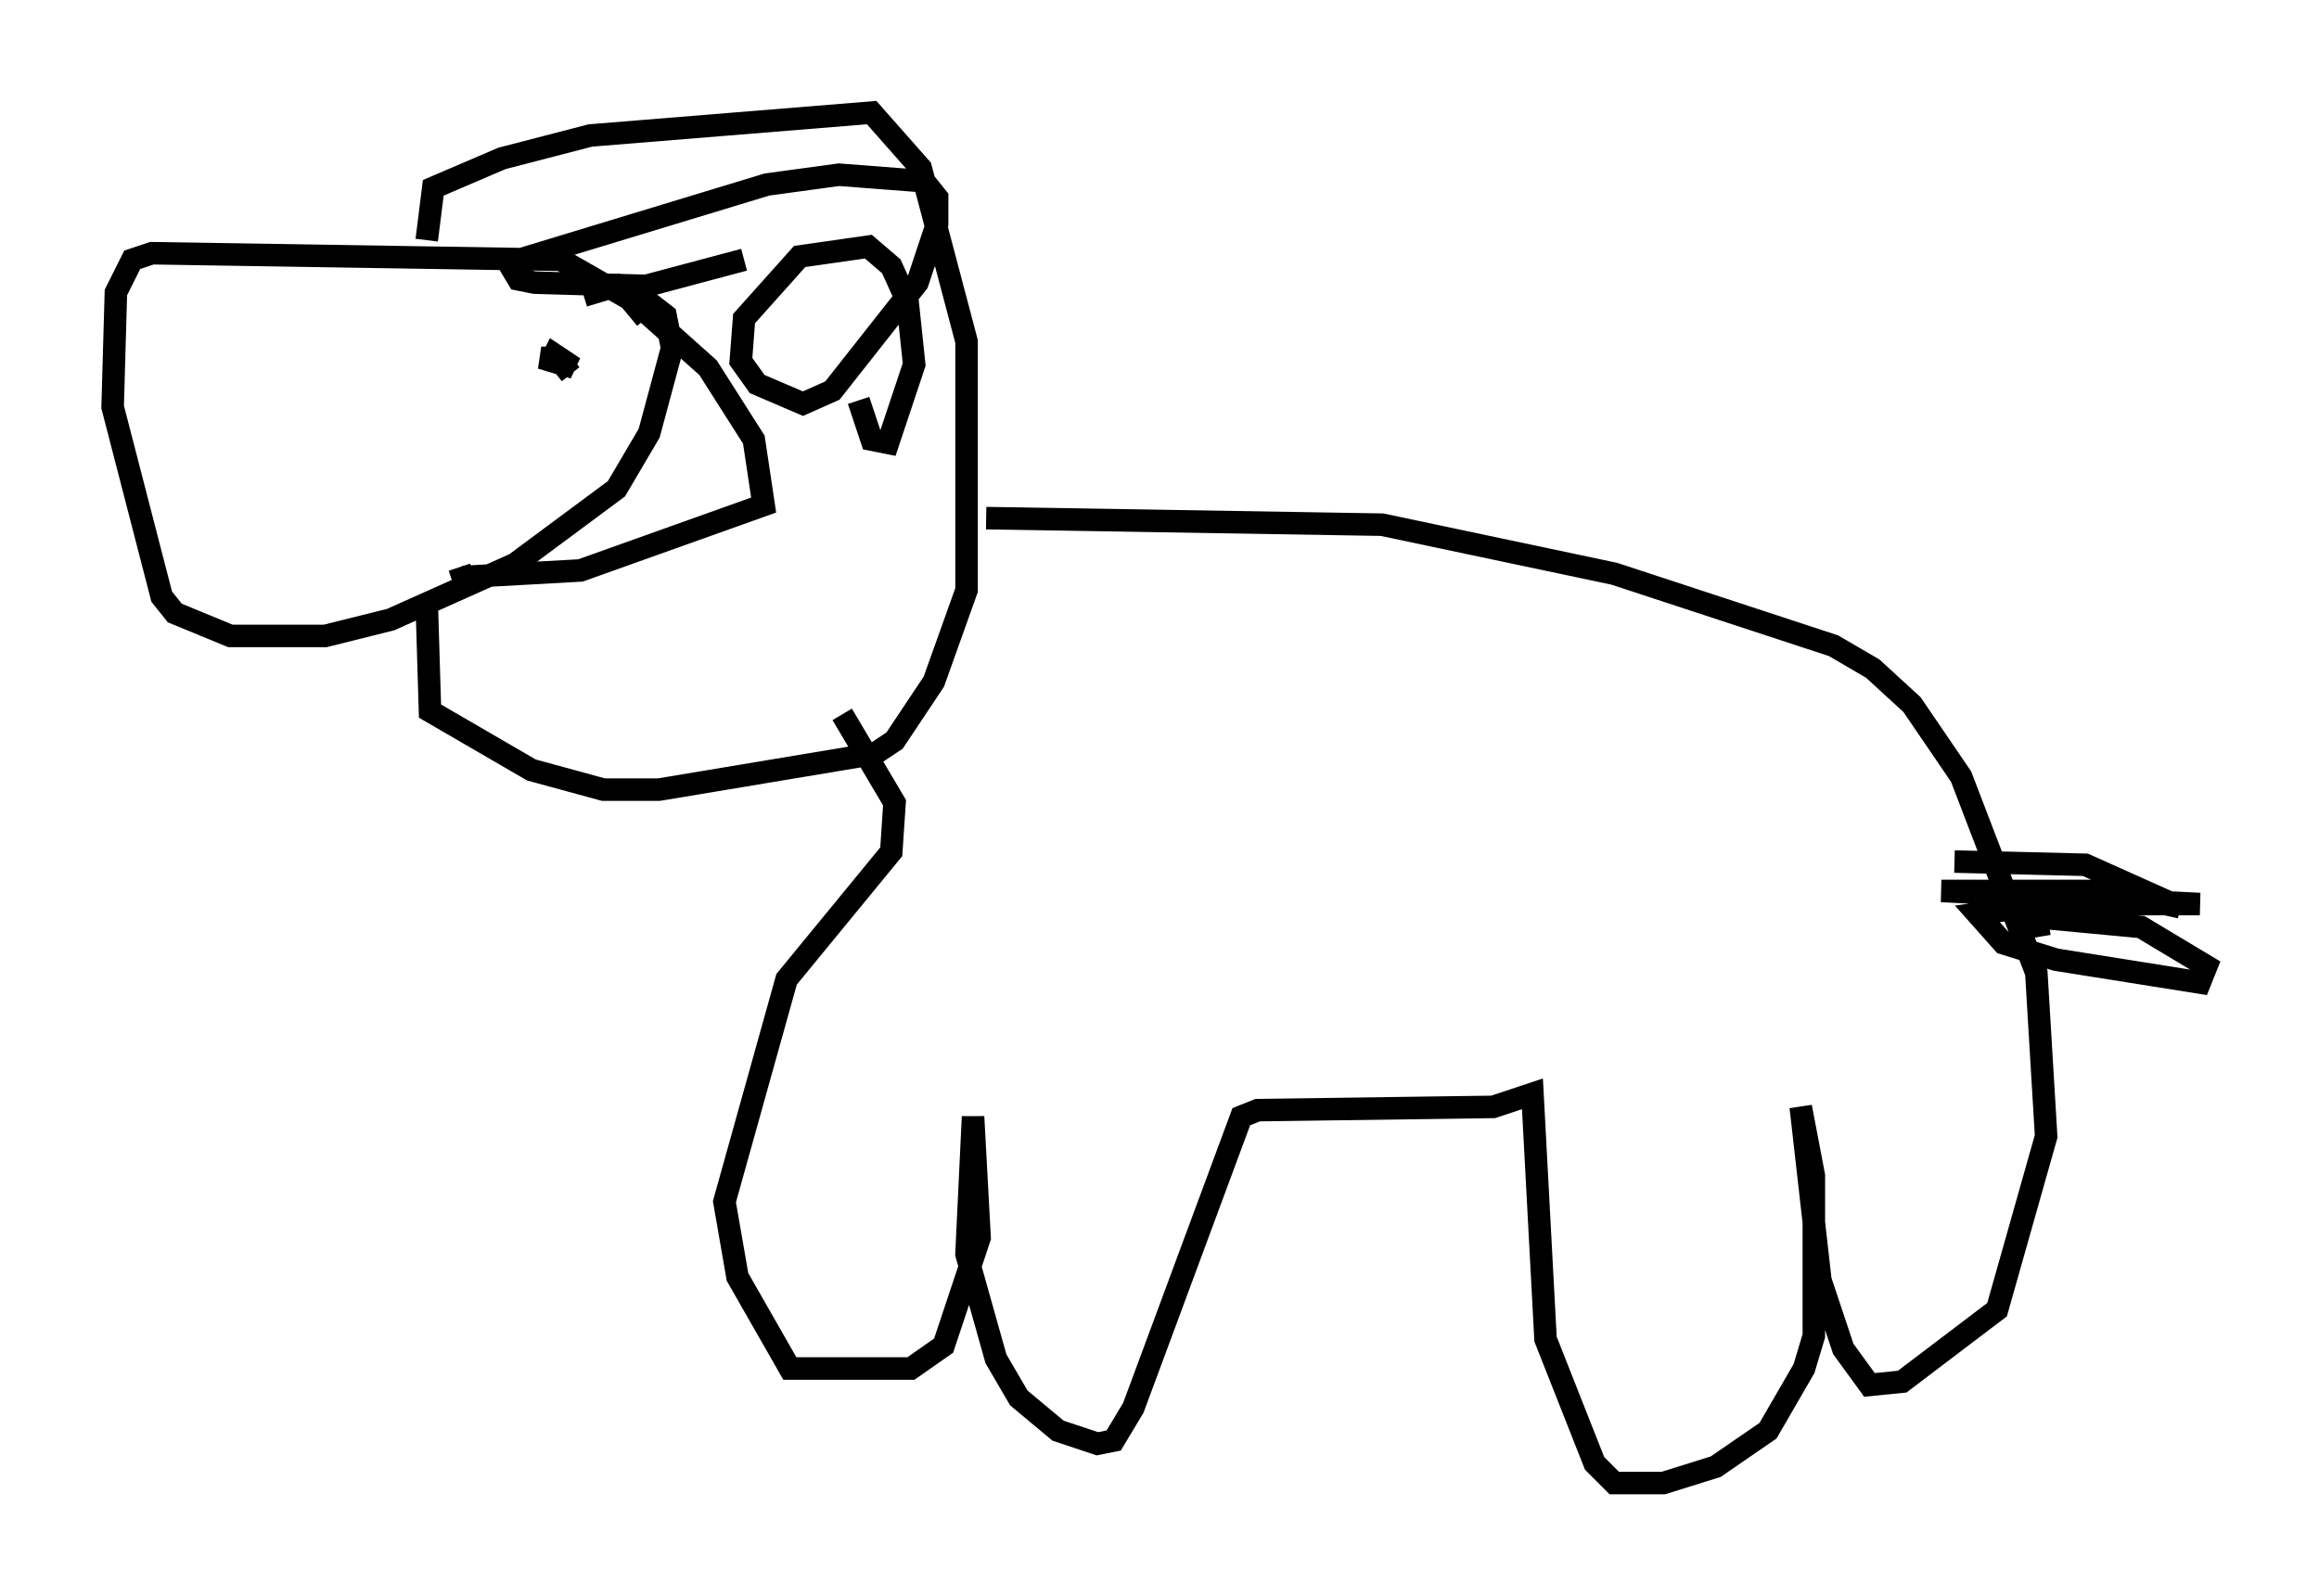 <?xml version="1.0" encoding="utf-8" ?>
<svg baseProfile="full" height="70.86" version="1.1" width="102.961" xmlns="http://www.w3.org/2000/svg" xmlns:ev="http://www.w3.org/2001/xml-events" xmlns:xlink="http://www.w3.org/1999/xlink"><defs /><rect fill="white" height="70.86" width="102.961" x="0" y="0" /><path d="M28.531, 14.877 m0.145, -0.726 l-0.726, -0.872 -3.05, -1.743 l-18.156, -0.291 -0.872, 0.291 l-0.726, 1.453 -0.145, 5.084 l2.179, 8.425 0.581, 0.726 l2.469, 1.017 4.212, 0.0 l2.905, -0.726 5.52, -2.469 l4.503, -3.341 1.453, -2.469 l1.017, -3.777 -0.291, -1.453 l-1.307, -1.017 m-9.296, -2.324 l0.291, -2.324 3.05, -1.307 l3.922, -1.017 12.492, -1.017 l2.179, 2.469 2.034, 7.698 l0.0, 11.039 -1.453, 4.067 l-1.743, 2.615 -0.872, 0.581 l-9.587, 1.598 -2.469, 0.0 l-3.196, -0.872 -4.503, -2.615 l-0.145, -4.793 m24.838, -3.777 l17.575, 0.291 10.313, 2.179 l9.732, 3.196 1.743, 1.017 l1.743, 1.598 2.179, 3.196 l3.341, 8.715 0.436, 7.263 l-2.179, 7.698 -4.212, 3.196 l-1.453, 0.145 -1.162, -1.598 l-1.017, -3.05 -0.872, -7.698 l0.581, 3.05 0.0, 7.117 l-0.436, 1.453 -1.598, 2.76 l-2.324, 1.598 -2.324, 0.726 l-2.179, 0.0 -0.872, -0.872 l-2.179, -5.52 -0.581, -10.894 l-1.743, 0.581 -10.458, 0.145 l-0.726, 0.291 -4.793, 12.927 l-0.872, 1.453 -0.726, 0.145 l-1.743, -0.581 -1.743, -1.453 l-1.017, -1.743 -1.307, -4.648 l0.291, -6.101 0.291, 5.374 l-1.598, 4.793 -1.453, 1.017 l-5.374, 0.0 -2.324, -4.067 l-0.581, -3.341 2.76, -9.877 l4.648, -5.665 0.145, -2.179 l-2.324, -3.922 m49.385, 6.536 l5.81, 0.145 4.212, 1.888 l-3.196, -0.726 -7.408, 0.0 l11.475, 0.581 -6.682, 0.0 l-3.196, 0.436 1.162, 1.307 l2.324, 0.726 6.391, 1.017 l0.291, -0.726 -2.905, -1.743 l-4.648, -0.436 0.145, 0.872 m-64.637, -28.469 l1.453, -0.436 4.067, 3.631 l2.034, 3.196 0.436, 2.905 l-8.134, 2.905 -5.229, 0.291 l-0.145, -0.436 m4.939, -8.57 l-0.581, -0.726 -0.726, 0.0 l1.453, 0.436 -0.872, -0.581 l-0.145, 0.291 m13.654, 1.743 l0.581, 1.743 0.726, 0.145 l1.162, -3.486 -0.291, -2.76 l-0.726, -1.598 -1.017, -0.872 l-3.05, 0.436 -2.469, 2.76 l-0.145, 1.888 0.726, 1.017 l2.034, 0.872 1.307, -0.581 l3.777, -4.793 0.872, -2.615 l0.0, -1.162 -0.581, -0.726 l-3.777, -0.291 -3.196, 0.436 l-11.475, 3.486 0.436, 0.726 l0.726, 0.145 4.939, 0.145 l4.358, -1.162 " fill="none" stroke="black" stroke-width="1" /></svg>